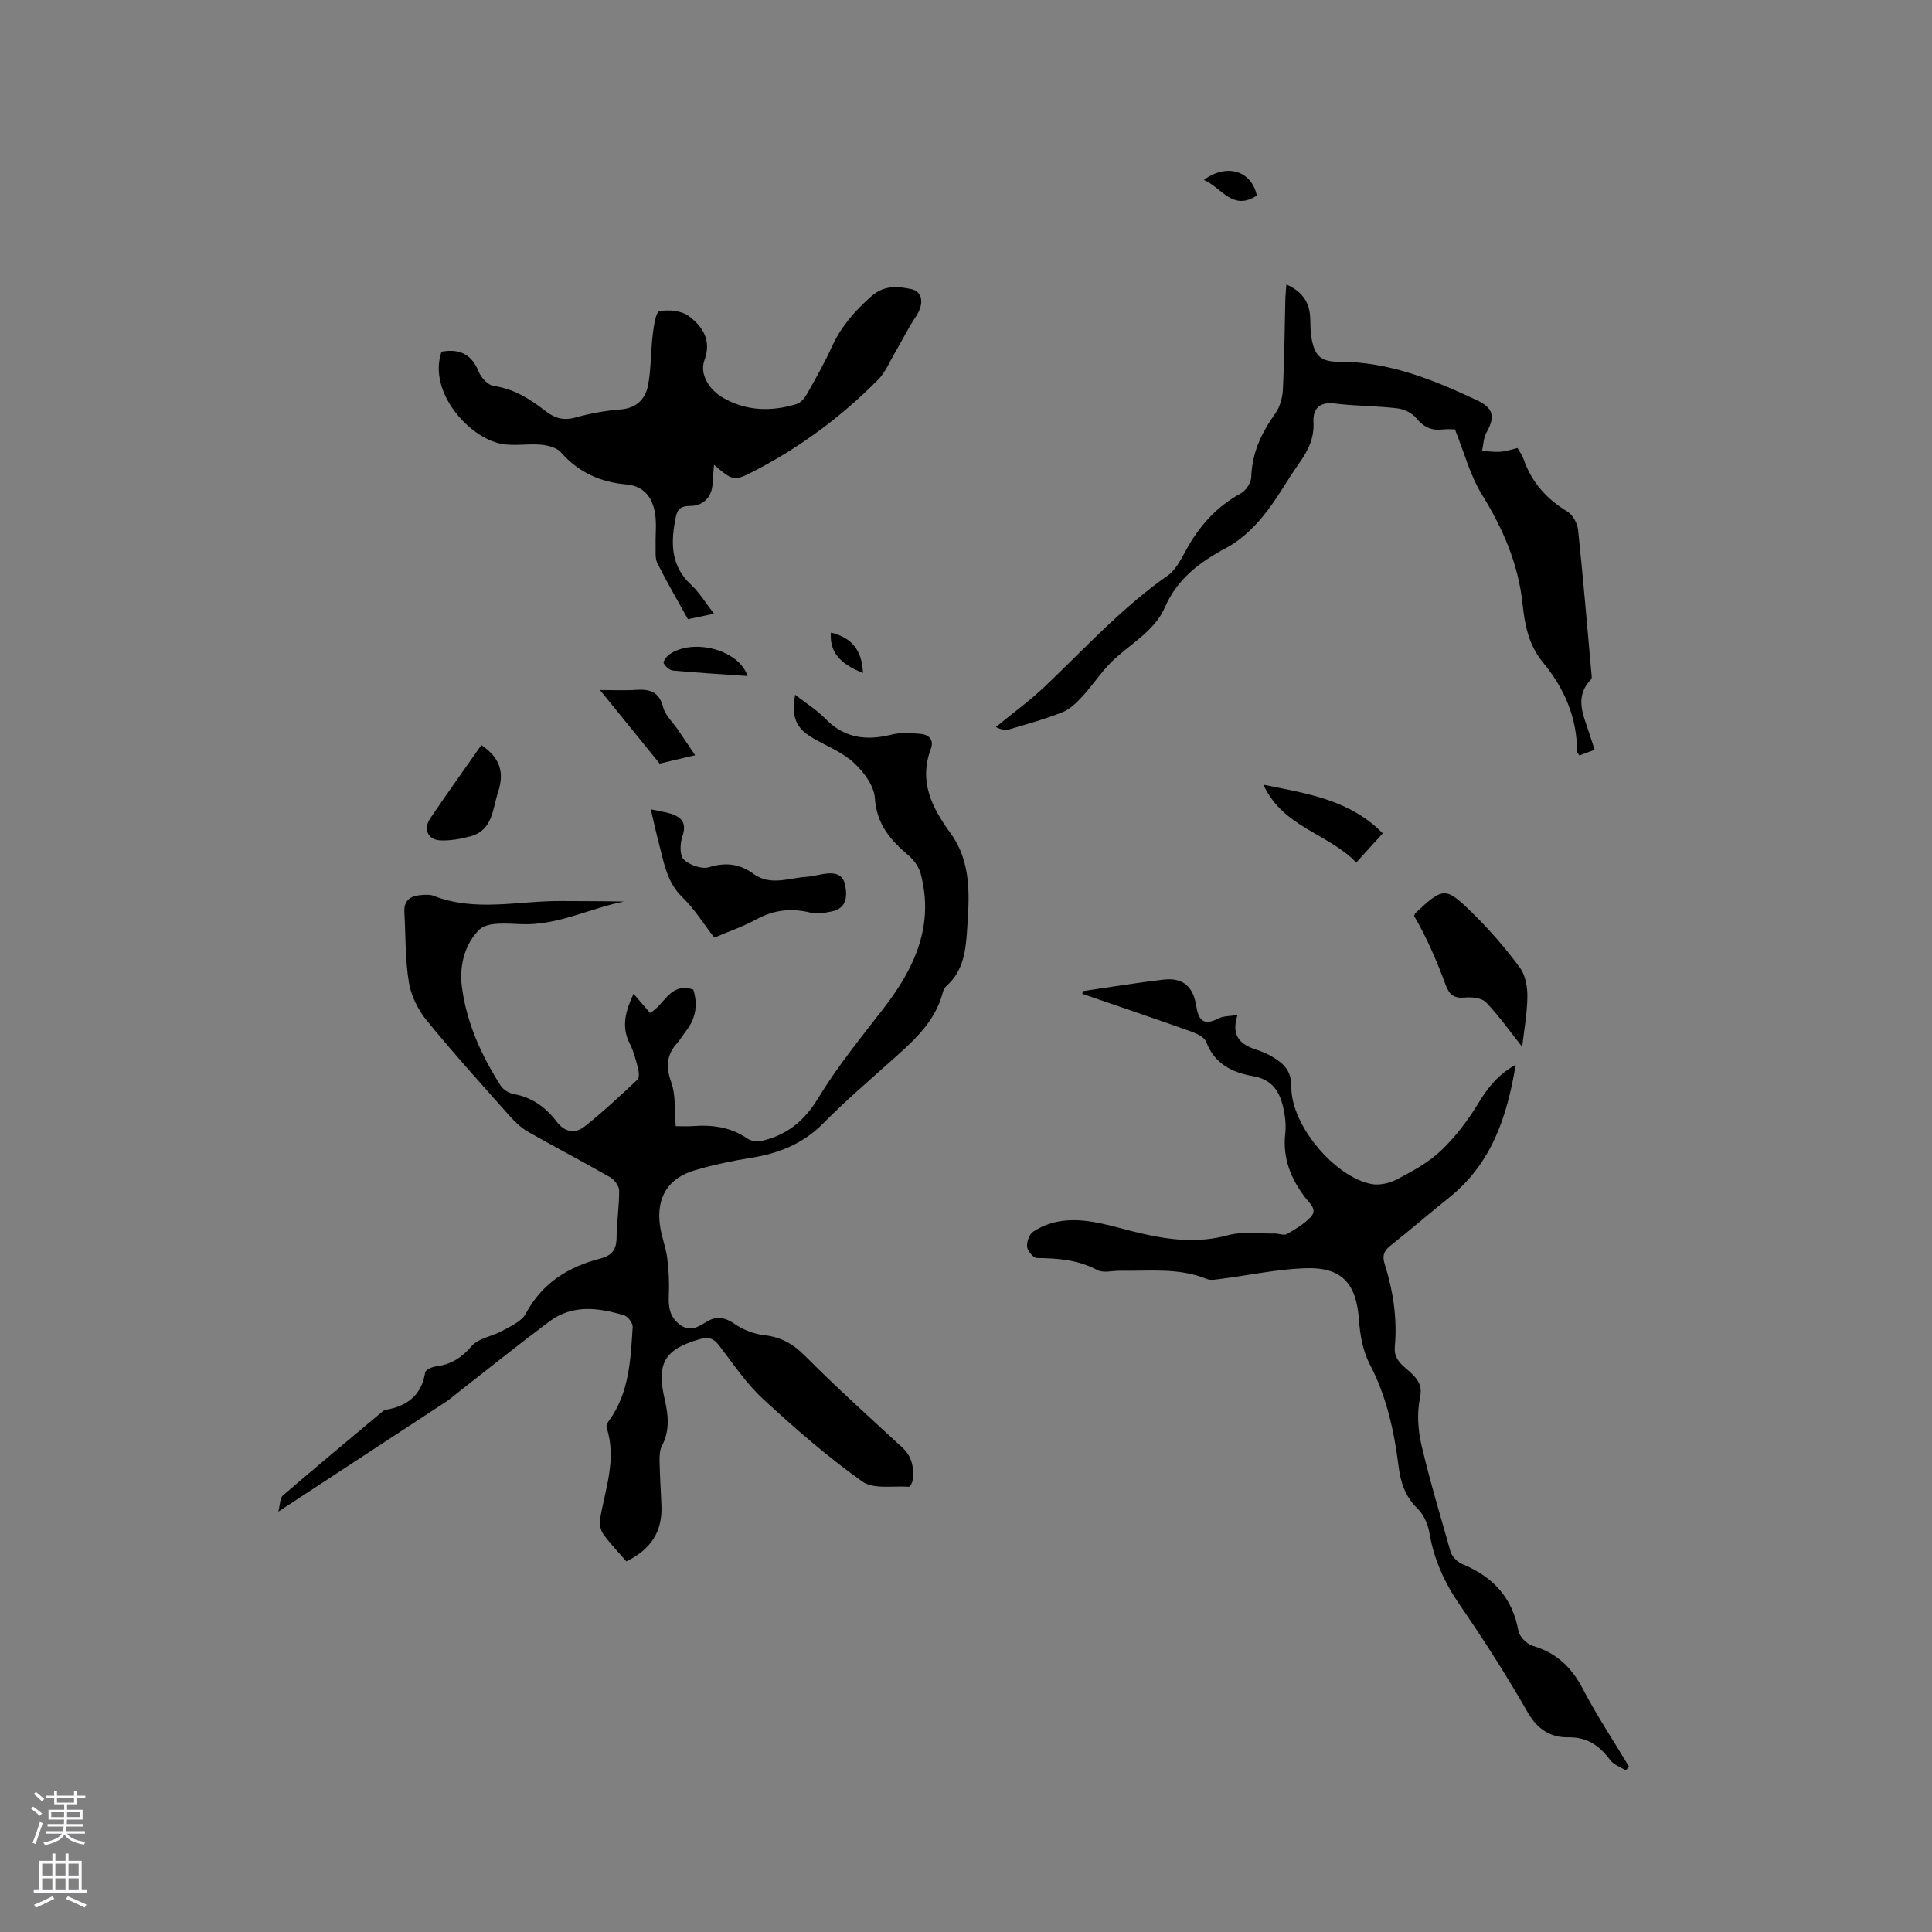 <svg enable-background="new 0 0 400 400" viewBox="0 0 400 400" xmlns="http://www.w3.org/2000/svg"><rect x="0" y="0" width="400" height="400" fill="#808080" stroke="none"/><g fill="#010000"><path d="m129.68 323.26c-1.71-1.98-3.42-3.72-4.81-5.69-.58-.83-.78-2.21-.6-3.24 1.08-6.22 3.45-12.32 1.31-18.78-.12-.38.21-1.01.5-1.4 4.22-5.81 4.47-12.65 4.91-19.4.05-.8-.97-2.19-1.76-2.42-5.29-1.6-10.68-2.32-15.48 1.26-6.27 4.68-12.37 9.59-18.54 14.4-1 .78-1.96 1.64-3.02 2.33-11.22 7.37-22.46 14.72-34.57 22.65.39-1.48.33-2.82.96-3.36 6.67-5.74 13.44-11.36 20.19-17.01.32-.27.67-.64 1.04-.7 4.47-.76 7.46-2.98 8.22-7.76.09-.54 1.44-1.15 2.27-1.25 3.1-.38 5.29-1.8 7.39-4.23 1.41-1.64 4.25-1.97 6.32-3.13 1.75-.98 3.99-1.95 4.84-3.55 3.41-6.37 8.82-9.71 15.51-11.43 2.25-.58 3.27-1.81 3.29-4.23.03-3.28.56-6.56.54-9.83-.01-.94-.97-2.23-1.85-2.74-5.6-3.22-11.34-6.2-16.95-9.39-1.42-.81-2.7-1.99-3.8-3.23-5.83-6.57-11.73-13.09-17.28-19.9-1.78-2.19-3.21-5.09-3.66-7.85-.78-4.77-.65-9.68-.93-14.54-.14-2.49 1.32-3.37 3.48-3.53.83-.06 1.77-.15 2.51.14 8.68 3.42 17.6 1.04 26.41 1.1 4.33.03 8.66.01 13.06.11-7.08 1.38-13.65 4.97-21.22 4.68-2.97-.11-7.05-.52-8.72 1.13-2.92 2.87-4.19 7.32-3.62 11.77.96 7.5 4.02 14.23 8.03 20.53.54.85 1.76 1.57 2.77 1.75 3.79.69 6.62 2.78 8.85 5.73 1.72 2.27 3.88 2.47 5.81.94 3.8-3.01 7.35-6.34 10.9-9.67.42-.39.31-1.59.12-2.33-.45-1.74-.9-3.53-1.71-5.11-1.8-3.5-.9-6.7.78-10.34 1.22 1.42 2.28 2.65 3.41 3.97 2.99-1.61 4.17-6.48 8.96-4.82.97 3.05.55 5.93-1.5 8.56-.65.84-1.18 1.77-1.89 2.56-2.2 2.48-2.3 4.95-1.16 8.13.95 2.64.63 5.74.91 9.02.97 0 2.22.08 3.46-.01 4.11-.31 7.96.18 11.48 2.64.84.58 2.41.56 3.49.27 4.87-1.3 8.29-4.13 11.03-8.65 3.96-6.53 8.83-12.52 13.52-18.57 6.43-8.3 10.6-17.16 7.74-27.94-.37-1.4-1.39-2.84-2.51-3.78-3.75-3.17-6.62-6.47-6.98-11.89-.17-2.56-2.31-5.42-4.34-7.3-2.35-2.17-5.55-3.42-8.39-5.06-3.57-2.06-4.57-4.22-3.78-9.03 2.25 1.76 4.49 3.14 6.27 4.97 3.95 4.05 8.49 4.59 13.71 3.28 1.89-.48 4-.3 5.99-.15 1.73.14 2.82 1.26 2.14 3.07-2.54 6.78.17 12.13 4.07 17.5 4.49 6.17 3.89 13.44 3.39 20.56-.28 4.04-.85 8.03-4.15 10.98-.38.34-.7.85-.82 1.34-1.66 6.46-6.49 10.47-11.17 14.65-4.59 4.1-9.26 8.12-13.57 12.5-4.17 4.23-9.16 6.24-14.86 7.15-3.96.63-7.92 1.47-11.77 2.6-5.52 1.61-7.99 5.62-7.22 11.38.3 2.29 1.21 4.49 1.51 6.78.33 2.58.45 5.23.33 7.83-.11 2.38.21 4.34 2.21 5.92 2.07 1.64 3.86.55 5.51-.48 2.23-1.39 3.9-.98 6 .45 1.74 1.2 3.98 2.03 6.08 2.27 3.45.39 5.94 1.81 8.41 4.29 6.48 6.52 13.32 12.68 20.08 18.91 2.12 1.95 2.52 4.3 2.17 6.93-.06.46-.51 1.27-.73 1.25-3.29-.23-7.37.56-9.69-1.1-7.23-5.16-13.99-11.03-20.52-17.07-3.47-3.2-6.17-7.25-9.07-11.04-1.12-1.47-2.13-1.9-3.97-1.37-7.35 2.1-9.09 4.94-7.32 12.55.76 3.25 1.06 6.43-.59 9.58-.5.95-.51 2.24-.48 3.37.06 3.07.28 6.14.39 9.21.15 5.22-2.23 8.87-7.27 11.31z"/><path d="m224.23 205.19c5.55-.8 11.08-1.73 16.64-2.37 4.06-.47 6.18 1.42 6.82 5.53.51 3.3 1.81 3.92 4.64 2.48.98-.5 2.24-.42 3.88-.69-1.41 4.39.65 6.12 3.84 7.17 1.1.36 2.2.8 3.2 1.38 2.41 1.4 4.15 2.89 4.11 6.35-.09 7.88 8.99 18.66 16.6 20.1 1.68.32 3.8-.19 5.35-1.01 3.17-1.68 6.46-3.45 9.02-5.89 2.99-2.86 5.6-6.28 7.75-9.84 1.97-3.26 4.16-5.99 7.72-7.95-1.77 10.83-5.04 20.53-13.8 27.52-4.06 3.24-7.98 6.65-12.05 9.87-1.36 1.07-1.83 2.06-1.29 3.77 1.76 5.6 2.66 11.35 2.12 17.22-.28 3.05 2.18 4.16 3.78 5.84 1.41 1.48 1.88 2.59 1.41 4.88-.63 3.09-.39 6.57.34 9.68 1.73 7.41 3.94 14.7 6.01 22.03.18.64.68 1.25 1.17 1.73.44.43 1.04.75 1.62.99 6.13 2.61 10.05 6.92 11.26 13.67.22 1.21 1.75 2.75 2.98 3.11 4.91 1.43 8.04 4.45 10.38 8.94 2.88 5.51 6.33 10.72 9.53 16.05-.22.26-.43.53-.65.79-1.09-.69-2.48-1.14-3.2-2.1-2.23-2.98-4.73-4.81-8.75-4.75-3.61.06-6.34-1.63-8.35-5.14-4.37-7.62-9.11-15.05-14.09-22.28-3.2-4.64-5.37-9.49-6.3-15.03-.29-1.75-1.21-3.71-2.46-4.93-2.53-2.47-3.48-5.39-3.9-8.72-.92-7.37-2.5-14.52-6.01-21.23-1.4-2.68-1.97-5.99-2.19-9.07-.53-7.55-3.51-10.99-11.12-10.72-5.78.2-11.53 1.44-17.29 2.18-1.04.13-2.24.4-3.13.04-5.81-2.39-11.89-1.58-17.9-1.7-1.59-.03-3.47.53-4.72-.13-3.99-2.13-8.17-2.46-12.54-2.5-.72-.01-1.92-1.45-2.01-2.33-.11-1.01.46-2.59 1.26-3.12 4.36-2.89 9.22-2.74 14.1-1.7 2.69.57 5.33 1.37 8.01 2 6.03 1.41 11.98 2.13 18.19.44 3.04-.83 6.46-.31 9.72-.36.84-.01 1.88.46 2.5.11 1.73-.97 3.49-2.05 4.87-3.45 1.59-1.61-.12-2.86-1.04-4.07-3.01-3.93-4.74-8.22-4.16-13.28.14-1.25.08-2.56-.12-3.8-.63-3.92-1.81-7.27-6.56-8.1-4.25-.74-7.96-2.51-9.69-7.09-.38-1-2-1.75-3.21-2.18-7.46-2.66-14.96-5.19-22.45-7.77.04-.21.1-.39.16-.57z"/><path d="m266.33 58.9c3.18 1.4 4.72 3.54 4.92 6.65.09 1.37.01 2.77.23 4.12.64 3.89 1.79 5.24 5.77 5.23 10.27-.03 19.42 3.69 28.46 7.93 3.48 1.63 3.92 3.39 2.03 6.76-.61 1.09-.61 2.51-.9 3.78 1.28.06 2.57.25 3.83.16 1.14-.09 2.25-.48 3.51-.77.44.78.96 1.45 1.23 2.22 1.65 4.81 4.75 8.31 9.11 10.94 1.11.67 2.06 2.43 2.2 3.78 1.04 9.8 1.86 19.63 2.74 29.44.05.52.2 1.27-.07 1.54-3.56 3.69-1.5 7.49-.31 11.27.31 1 .65 1.99 1.07 3.28-1.14.43-2.17.82-3.14 1.18-.27-.38-.48-.54-.48-.7-.01-7.08-2.63-13.22-7.08-18.56-2.96-3.56-3.77-7.82-4.22-12.1-.88-8.32-4.05-15.59-8.41-22.65-2.44-3.94-3.64-8.65-5.59-13.5-.44 0-1.49-.1-2.51.02-2.31.28-3.95-.47-5.47-2.33-.88-1.07-2.55-1.89-3.96-2.05-4.31-.51-8.69-.46-12.99-1-3.23-.41-4.5 1.23-4.36 3.86.18 3.34-1.11 5.89-2.93 8.46-2.57 3.63-4.7 7.6-7.52 11.02-2.09 2.55-4.68 4.99-7.56 6.53-5.5 2.92-10.16 6.4-12.72 12.26-2.28 5.23-7.43 7.69-11.2 11.49-2.13 2.13-3.79 4.72-5.84 6.94-1.2 1.3-2.58 2.7-4.16 3.34-3.53 1.42-7.22 2.42-10.87 3.51-.87.26-1.84.18-2.95-.43 3.46-2.85 7.11-5.5 10.35-8.59 8.19-7.83 15.85-16.2 25.21-22.76 1.71-1.2 2.8-3.44 3.86-5.37 2.72-4.93 6.28-8.93 11.31-11.66 1.05-.57 2.11-2.21 2.14-3.38.15-5 2.11-9.14 4.95-13.11.97-1.36 1.51-3.27 1.6-4.97.31-6.14.35-12.29.5-18.44.02-1.01.13-2.03.22-3.34z"/><path d="m147.83 96.24c-.12 1.55-.24 2.7-.3 3.86-.14 2.98-2.07 4.64-4.65 4.65-2.43.01-2.74 1.06-3.09 2.93-.94 5-.82 9.58 3.29 13.39 1.74 1.61 2.99 3.74 4.74 5.99-2.36.5-4.28.91-5.39 1.14-2.29-4.15-4.43-7.8-6.32-11.58-.52-1.04-.34-2.46-.37-3.7-.06-2.21.23-4.48-.12-6.64-.54-3.26-2.27-5.66-5.94-5.98-5.37-.47-9.91-2.49-13.55-6.65-.87-1-2.72-1.45-4.17-1.58-2.73-.25-5.59.33-8.24-.19-6.7-1.33-15.17-10.79-12.31-19.07 3.63-.65 6.19.43 7.68 4.11.51 1.25 1.93 2.83 3.12 2.99 4.2.59 7.53 2.71 10.71 5.18 1.89 1.47 3.69 2.04 6.13 1.37 3.05-.84 6.22-1.44 9.37-1.68 3.31-.25 5.17-2.1 5.73-4.92.68-3.45.56-7.05.99-10.57.21-1.73.62-4.69 1.39-4.85 1.94-.39 4.61-.12 6.11 1.03 2.79 2.12 4.74 4.93 3.21 9.1-1.05 2.84.89 6.13 4.01 7.88 4.8 2.7 9.91 2.78 15.06 1.21.86-.26 1.67-1.23 2.15-2.08 1.82-3.22 3.65-6.46 5.18-9.83 1.89-4.14 4.71-7.36 8.11-10.37 2.67-2.36 5.4-2.13 8.28-1.53 2.46.51 2.7 3.13 1 5.66-1.61 2.4-2.89 5.04-4.36 7.54-1.11 1.9-1.99 4.06-3.5 5.58-7.42 7.5-15.82 13.76-25.18 18.66-4.68 2.46-4.74 2.35-8.77-1.05z"/><path d="m147.89 194.12c-2.37-3.05-4.15-5.99-6.55-8.29-3.35-3.2-3.89-7.37-4.97-11.41-.56-2.11-1.01-4.25-1.63-6.86 1.75.38 3.08.55 4.33.97 2.25.77 3.09 2.08 2.21 4.64-.5 1.46-.59 3.95.28 4.78 1.22 1.17 3.75 2.06 5.27 1.59 3.47-1.06 6.32-.69 9.18 1.39 3.52 2.57 7.37.81 11.08.6 1.15-.07 2.29-.41 3.44-.59 2.05-.32 3.97-.15 4.45 2.33.47 2.44.28 4.79-2.78 5.43-1.41.29-2.99.61-4.33.27-3.99-1.01-7.62-.61-11.27 1.37-2.88 1.56-6.01 2.62-8.71 3.78z"/><path d="m315.14 216.73c-2.39-3.01-4.71-6.32-7.47-9.21-.88-.92-2.94-1.13-4.4-.99-2.23.21-3.21-.59-3.95-2.59-1.82-4.9-3.87-9.73-6.54-14.3.08-.19.1-.44.24-.57 5.8-5.43 6.23-5.56 11.9.02 3.53 3.47 6.8 7.25 9.74 11.23 1.18 1.59 1.6 4.09 1.57 6.16-.07 3.62-.75 7.24-1.09 10.25z"/><path d="m99.66 154.26c3.78 2.58 4.83 5.54 3.48 9.68-1.2 3.65-1.1 7.99-5.83 9.24-1.99.53-4.12.91-6.16.81-2.57-.12-3.56-2.34-2.09-4.53 3.42-5.06 6.99-10.04 10.6-15.2z"/><path d="m280.8 178.58c-5.82-6.05-15.19-7.28-19.23-16.12 9.03 1.85 17.79 3.05 24.72 10.07-1.96 2.17-3.63 4-5.49 6.05z"/><path d="m124.21 142.86c2.71 0 5.1.13 7.46-.03 2.85-.2 4.8.37 5.63 3.6.44 1.7 2 3.1 3.05 4.64 1.07 1.57 2.12 3.15 3.57 5.29-3.41.8-5.72 1.34-7.35 1.73-4.35-5.37-8.37-10.32-12.36-15.23z"/><path d="m154.78 139.96c-5.37-.37-10.42-.67-15.45-1.13-.71-.07-1.6-.85-1.92-1.53-.16-.36.61-1.4 1.18-1.81 4.85-3.4 14.35-1.05 16.19 4.47z"/><path d="m249.25 37.25c4.73-3.52 9.89-1.89 10.96 3.23-5 3.33-7.31-1.69-10.96-3.23z"/><path d="m178.67 139.33c-4.93-1.91-6.94-4.51-6.64-8.37 4.32 1.06 6.44 3.65 6.64 8.37z"/></g><path d="m6.44 374.46.42-.45c.65.47 1.27.95 1.85 1.44l-.45.49c-.65-.56-1.25-1.06-1.82-1.48m.93 7.33-.63-.26c.55-1.36 1.05-2.8 1.52-4.33.19.1.38.19.59.27-.46 1.29-.95 2.73-1.48 4.32m-.38-10.38.44-.42c.43.34 1.01.82 1.74 1.44l-.49.49c-.53-.51-1.09-1.01-1.69-1.51m2.5.35h1.72v-1.04h.59v1.04h3.52v-1.04h.59v1.04h1.75v.53h-1.75v1.42h-2.03v.97h3.22v2.03h-3.24c0 .35-.01.66-.03.93h3.32v.53h-3.37c-.03.27-.08.58-.15.94h3.96v.53h-3.71c.67.92 1.93 1.48 3.79 1.68-.13.24-.23.44-.29.59-2.13-.38-3.48-1.08-4.04-2.12-.43.97-1.77 1.72-4.03 2.23-.09-.19-.2-.37-.33-.55 2.1-.42 3.37-1.03 3.81-1.83h-3.36v-.53h3.58c.08-.29.13-.61.16-.94h-3.33v-.53h3.39c.02-.27.04-.58.04-.93h-3.23v-2.03h3.25v-.97h-2.07v-1.42h-1.73zm1.12 3.44v1h2.65c.01-.3.02-.44.01-.4v-.25-.35zm1.19-2h3.52v-.91h-3.52zm4.71 2h-2.63v.59c0 .15-.01.28-.01.4h2.64z" fill="#fbfafc"/><path d="m13.56 383.74h.63v1.52h2.72v6.07h1.13v.6h-11.06v-.6h1.13v-6.07h2.73v-1.52h.63v1.52h2.1v-1.52zm-2.69 8.83.38.56c-1.24.63-2.53 1.25-3.85 1.85-.1-.21-.21-.42-.34-.63 1.36-.55 2.63-1.15 3.81-1.78m-2.13-4.27h2.1v-2.45h-2.1zm0 3.04h2.1v-2.46h-2.1zm2.72-3.04h2.1v-2.45h-2.1zm0 3.04h2.1v-2.46h-2.1zm6.07 3.6c-1.41-.71-2.7-1.3-3.86-1.78l.35-.56c1.45.62 2.75 1.19 3.88 1.72zm-1.25-9.09h-2.1v2.45h2.1zm-2.09 5.49h2.1v-2.46h-2.1z" fill="#fbfafc"/></svg>